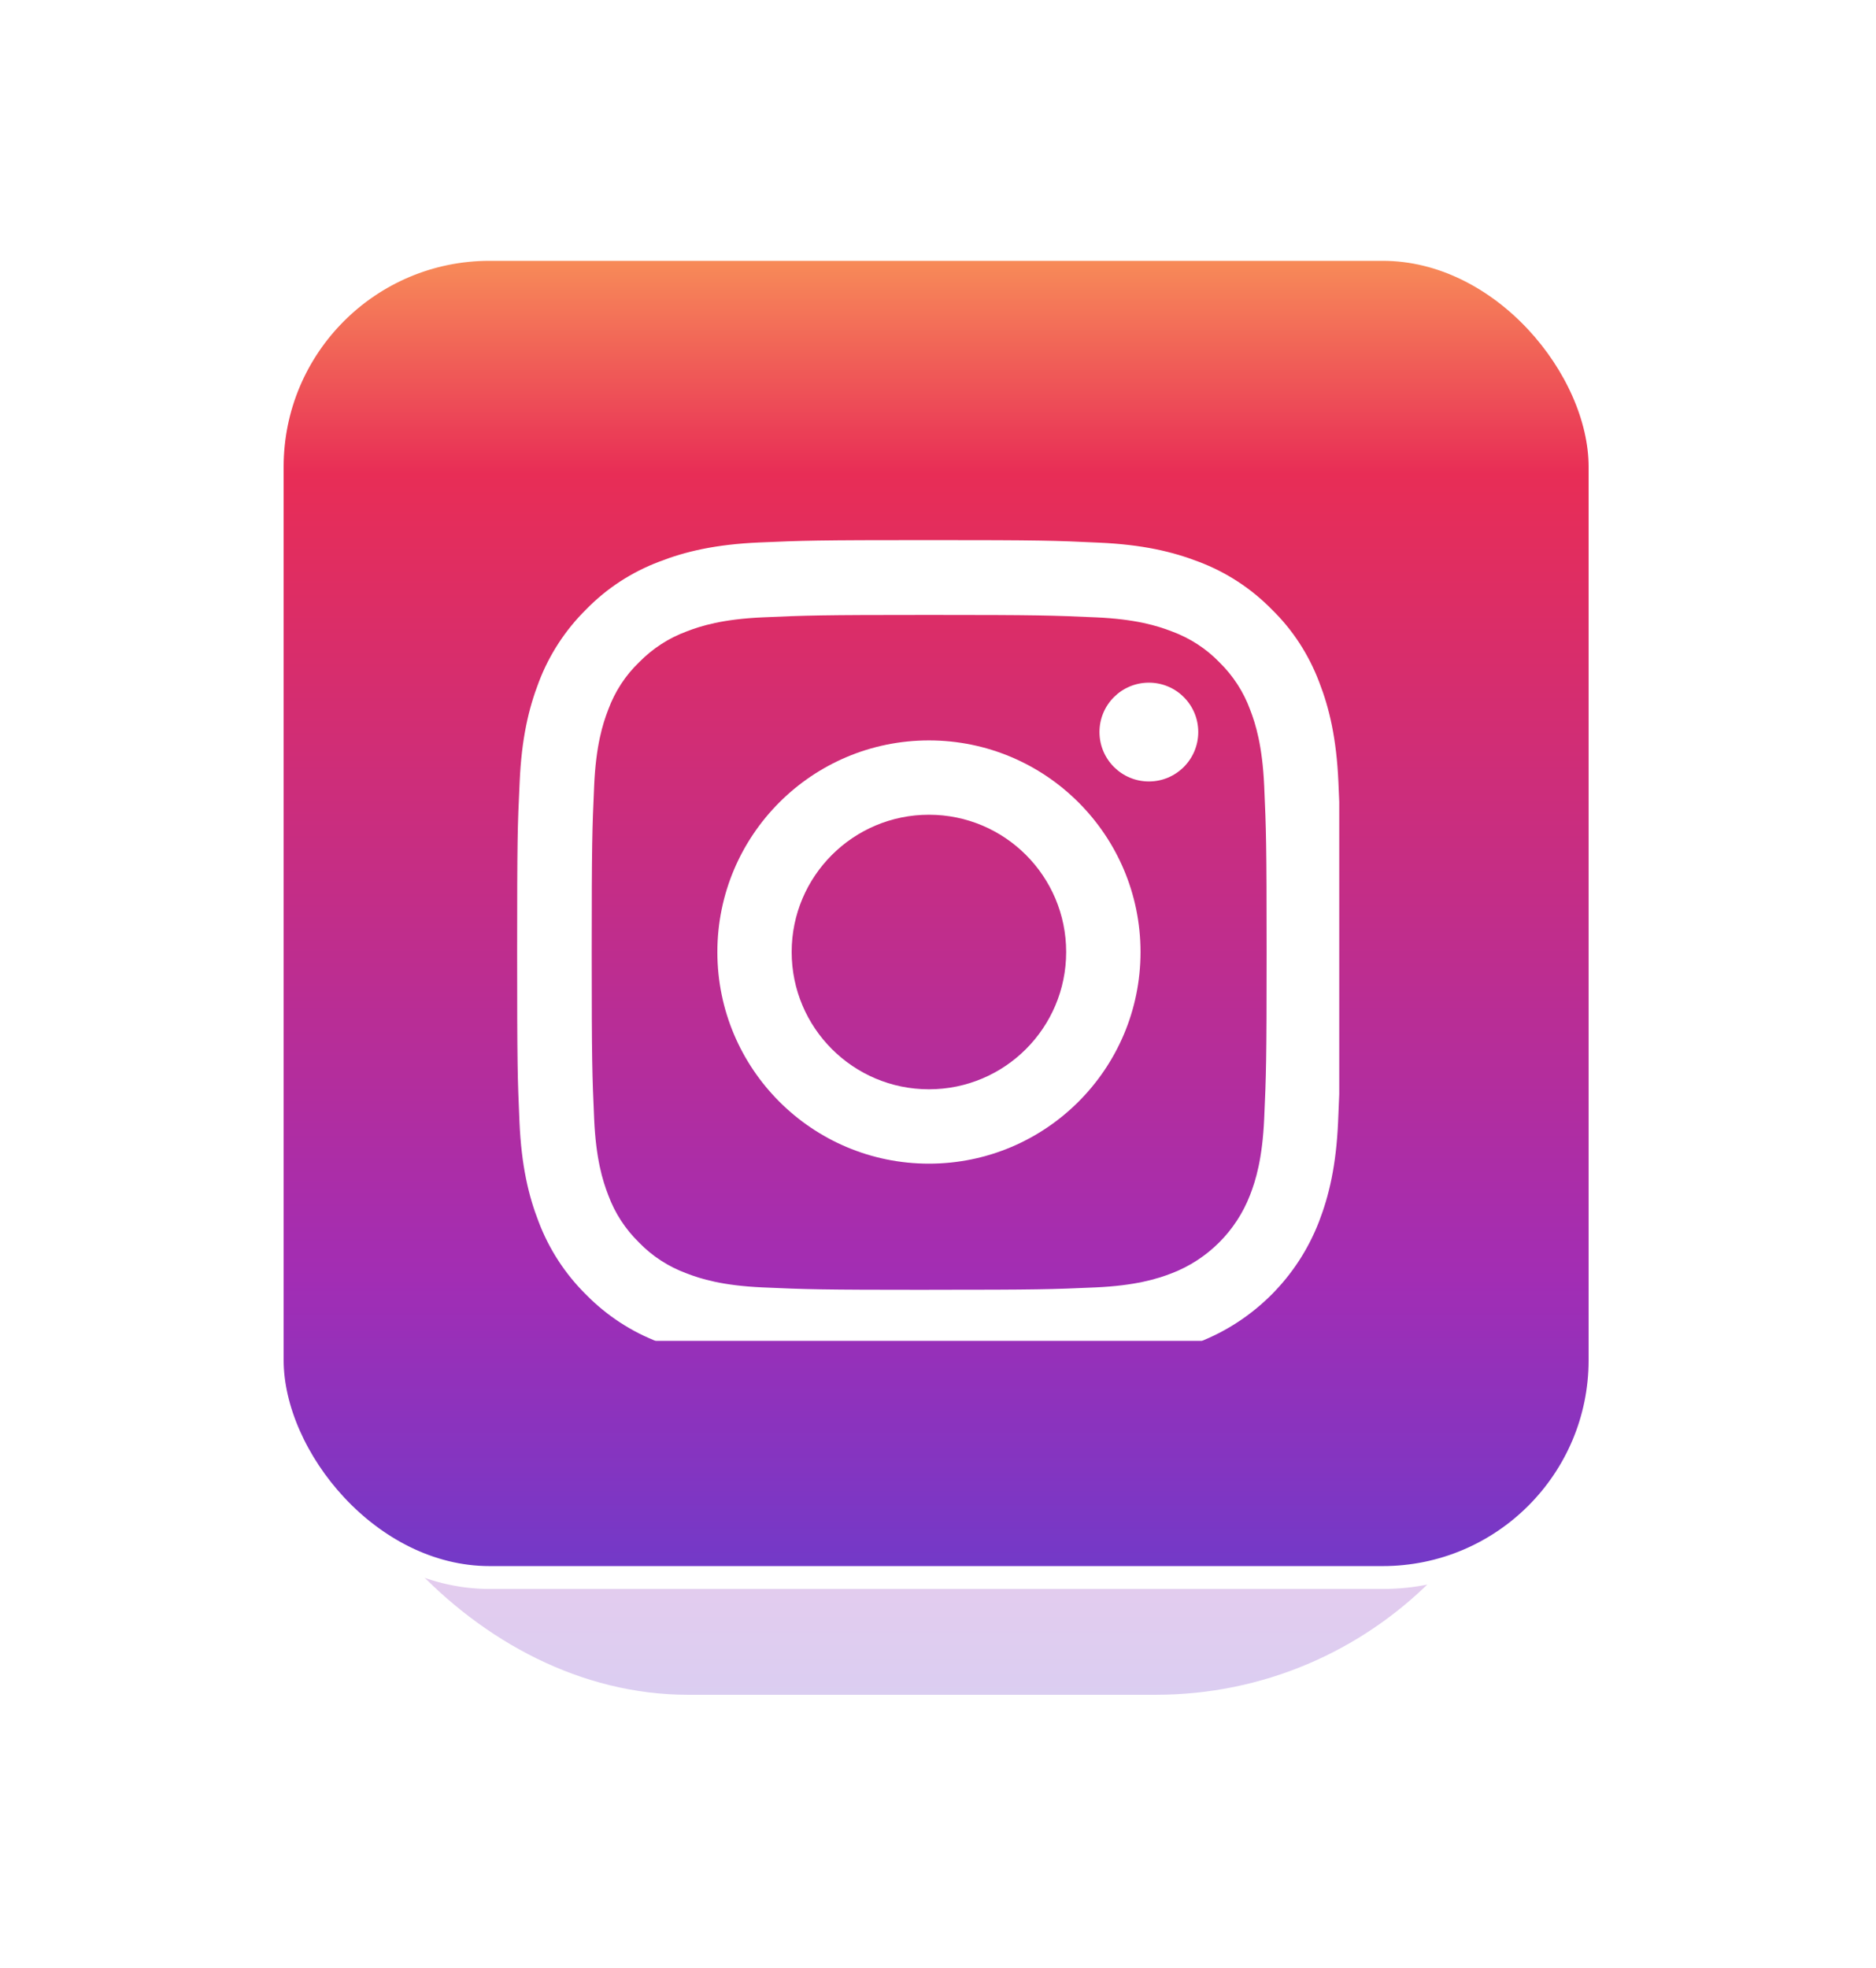 <svg width="41" height="43" viewBox="0 0 41 43" fill="none" xmlns="http://www.w3.org/2000/svg">
<g opacity="0.25" filter="url(#filter0_f_59_4920)">
<rect x="6.525" y="20" width="27.249" height="17.031" rx="8.515" fill="url(#paint0_linear_59_4920)"/>
</g>
<rect x="5.949" y="5.449" width="29.02" height="29.02" rx="4.75" fill="url(#paint1_linear_59_4920)" stroke="white" stroke-width="0.5"/>
<g clip-path="url(#clip0_59_4920)" filter="url(#filter1_i_59_4920)">
<g filter="url(#filter2_i_59_4920)">
<path d="M26.192 28.329C27.402 27.861 28.358 26.905 28.826 25.695C29.047 25.122 29.202 24.468 29.244 23.512C29.254 23.288 29.262 23.099 29.269 22.911V16.52C29.264 16.387 29.258 16.248 29.251 16.092C29.209 15.136 29.054 14.479 28.833 13.909C28.604 13.304 28.253 12.762 27.792 12.313C27.342 11.855 26.797 11.5 26.199 11.275C25.626 11.054 24.972 10.899 24.015 10.857C23.052 10.811 22.746 10.801 20.302 10.801C17.859 10.801 17.552 10.811 16.593 10.853C15.636 10.895 14.979 11.05 14.409 11.272C13.805 11.5 13.263 11.852 12.813 12.313C12.356 12.763 12.001 13.308 11.775 13.905C11.554 14.479 11.399 15.132 11.357 16.089C11.311 17.052 11.301 17.358 11.301 19.802C11.301 22.247 11.311 22.552 11.353 23.512C11.395 24.469 11.55 25.126 11.772 25.696C12.001 26.3 12.356 26.842 12.813 27.292C13.263 27.749 13.808 28.105 14.406 28.329C14.979 28.551 15.633 28.706 16.589 28.748C17.549 28.79 17.855 28.801 20.299 28.801C22.743 28.801 23.049 28.79 24.009 28.748C24.965 28.706 25.623 28.551 26.192 28.329L26.192 28.329ZM20.306 27.183C17.904 27.183 17.616 27.172 16.67 27.13C15.79 27.091 15.316 26.944 14.999 26.821C14.61 26.677 14.254 26.448 13.966 26.149C13.667 25.857 13.438 25.506 13.294 25.115C13.171 24.799 13.023 24.32 12.985 23.445C12.943 22.496 12.932 22.211 12.932 19.809C12.932 17.407 12.943 17.119 12.985 16.174C13.023 15.294 13.171 14.82 13.294 14.503C13.438 14.113 13.667 13.758 13.969 13.469C14.261 13.171 14.613 12.942 15.003 12.798C15.319 12.675 15.798 12.527 16.673 12.489C17.622 12.447 17.907 12.436 20.308 12.436C22.71 12.436 22.999 12.447 23.945 12.489C24.824 12.527 25.298 12.675 25.615 12.798C26.005 12.942 26.36 13.171 26.648 13.469C26.947 13.761 27.176 14.113 27.32 14.503C27.443 14.82 27.59 15.298 27.629 16.174C27.671 17.123 27.682 17.408 27.682 19.809C27.682 22.21 27.671 22.492 27.629 23.441C27.59 24.32 27.443 24.795 27.32 25.111C27.017 25.896 26.395 26.518 25.611 26.82C25.294 26.943 24.817 27.091 23.941 27.13C22.991 27.172 22.707 27.182 20.305 27.182L20.306 27.183Z" fill="white"/>
<path d="M20.302 15.178C17.749 15.178 15.678 17.249 15.678 19.802C15.678 22.355 17.749 24.426 20.302 24.426C22.855 24.426 24.926 22.355 24.926 19.802C24.926 17.249 22.854 15.178 20.302 15.178ZM20.302 22.801C18.646 22.801 17.302 21.458 17.302 19.801C17.302 18.145 18.646 16.802 20.302 16.802C21.958 16.802 23.301 18.145 23.301 19.801C23.301 21.458 21.958 22.801 20.302 22.801Z" fill="white"/>
<path d="M26.188 14.995C26.188 14.399 25.705 13.916 25.109 13.916C24.512 13.916 24.029 14.399 24.029 14.995C24.029 15.591 24.513 16.075 25.109 16.075C25.704 16.075 26.188 15.592 26.188 14.995Z" fill="white"/>
</g>
</g>
<defs>
<filter id="filter0_f_59_4920" x="1.065" y="14.54" width="38.168" height="27.951" filterUnits="userSpaceOnUse" color-interpolation-filters="sRGB">
<feFlood flood-opacity="0" result="BackgroundImageFix"/>
<feBlend mode="normal" in="SourceGraphic" in2="BackgroundImageFix" result="shape"/>
<feGaussianBlur stdDeviation="2.73" result="effect1_foregroundBlur_59_4920"/>
</filter>
<filter id="filter1_i_59_4920" x="11.301" y="10.801" width="18" height="18.5" filterUnits="userSpaceOnUse" color-interpolation-filters="sRGB">
<feFlood flood-opacity="0" result="BackgroundImageFix"/>
<feBlend mode="normal" in="SourceGraphic" in2="BackgroundImageFix" result="shape"/>
<feColorMatrix in="SourceAlpha" type="matrix" values="0 0 0 0 0 0 0 0 0 0 0 0 0 0 0 0 0 0 127 0" result="hardAlpha"/>
<feOffset dy="0.5"/>
<feGaussianBlur stdDeviation="1.25"/>
<feComposite in2="hardAlpha" operator="arithmetic" k2="-1" k3="1"/>
<feColorMatrix type="matrix" values="0 0 0 0 0 0 0 0 0 0 0 0 0 0 0 0 0 0 0.2 0"/>
<feBlend mode="normal" in2="shape" result="effect1_innerShadow_59_4920"/>
</filter>
<filter id="filter2_i_59_4920" x="11.301" y="10.801" width="17.969" height="18.5" filterUnits="userSpaceOnUse" color-interpolation-filters="sRGB">
<feFlood flood-opacity="0" result="BackgroundImageFix"/>
<feBlend mode="normal" in="SourceGraphic" in2="BackgroundImageFix" result="shape"/>
<feColorMatrix in="SourceAlpha" type="matrix" values="0 0 0 0 0 0 0 0 0 0 0 0 0 0 0 0 0 0 127 0" result="hardAlpha"/>
<feOffset dy="0.5"/>
<feGaussianBlur stdDeviation="1.25"/>
<feComposite in2="hardAlpha" operator="arithmetic" k2="-1" k3="1"/>
<feColorMatrix type="matrix" values="0 0 0 0 0 0 0 0 0 0 0 0 0 0 0 0 0 0 0.1 0"/>
<feBlend mode="normal" in2="shape" result="effect1_innerShadow_59_4920"/>
</filter>
<linearGradient id="paint0_linear_59_4920" x1="20.15" y1="19.469" x2="20.15" y2="37.923" gradientUnits="userSpaceOnUse">
<stop stop-color="#FCA759"/>
<stop offset="0.19" stop-color="#E82D56"/>
<stop offset="0.74" stop-color="#A22DB4"/>
<stop offset="1" stop-color="#643DCE"/>
</linearGradient>
<linearGradient id="paint1_linear_59_4920" x1="20.459" y1="4.279" x2="20.459" y2="36.266" gradientUnits="userSpaceOnUse">
<stop stop-color="#FCA759"/>
<stop offset="0.19" stop-color="#E82D56"/>
<stop offset="0.74" stop-color="#A22DB4"/>
<stop offset="1" stop-color="#643DCE"/>
</linearGradient>
<clipPath id="clip0_59_4920">
<rect width="18" height="18" fill="white" transform="translate(11.301 10.801)"/>
</clipPath>
</defs>
</svg>
